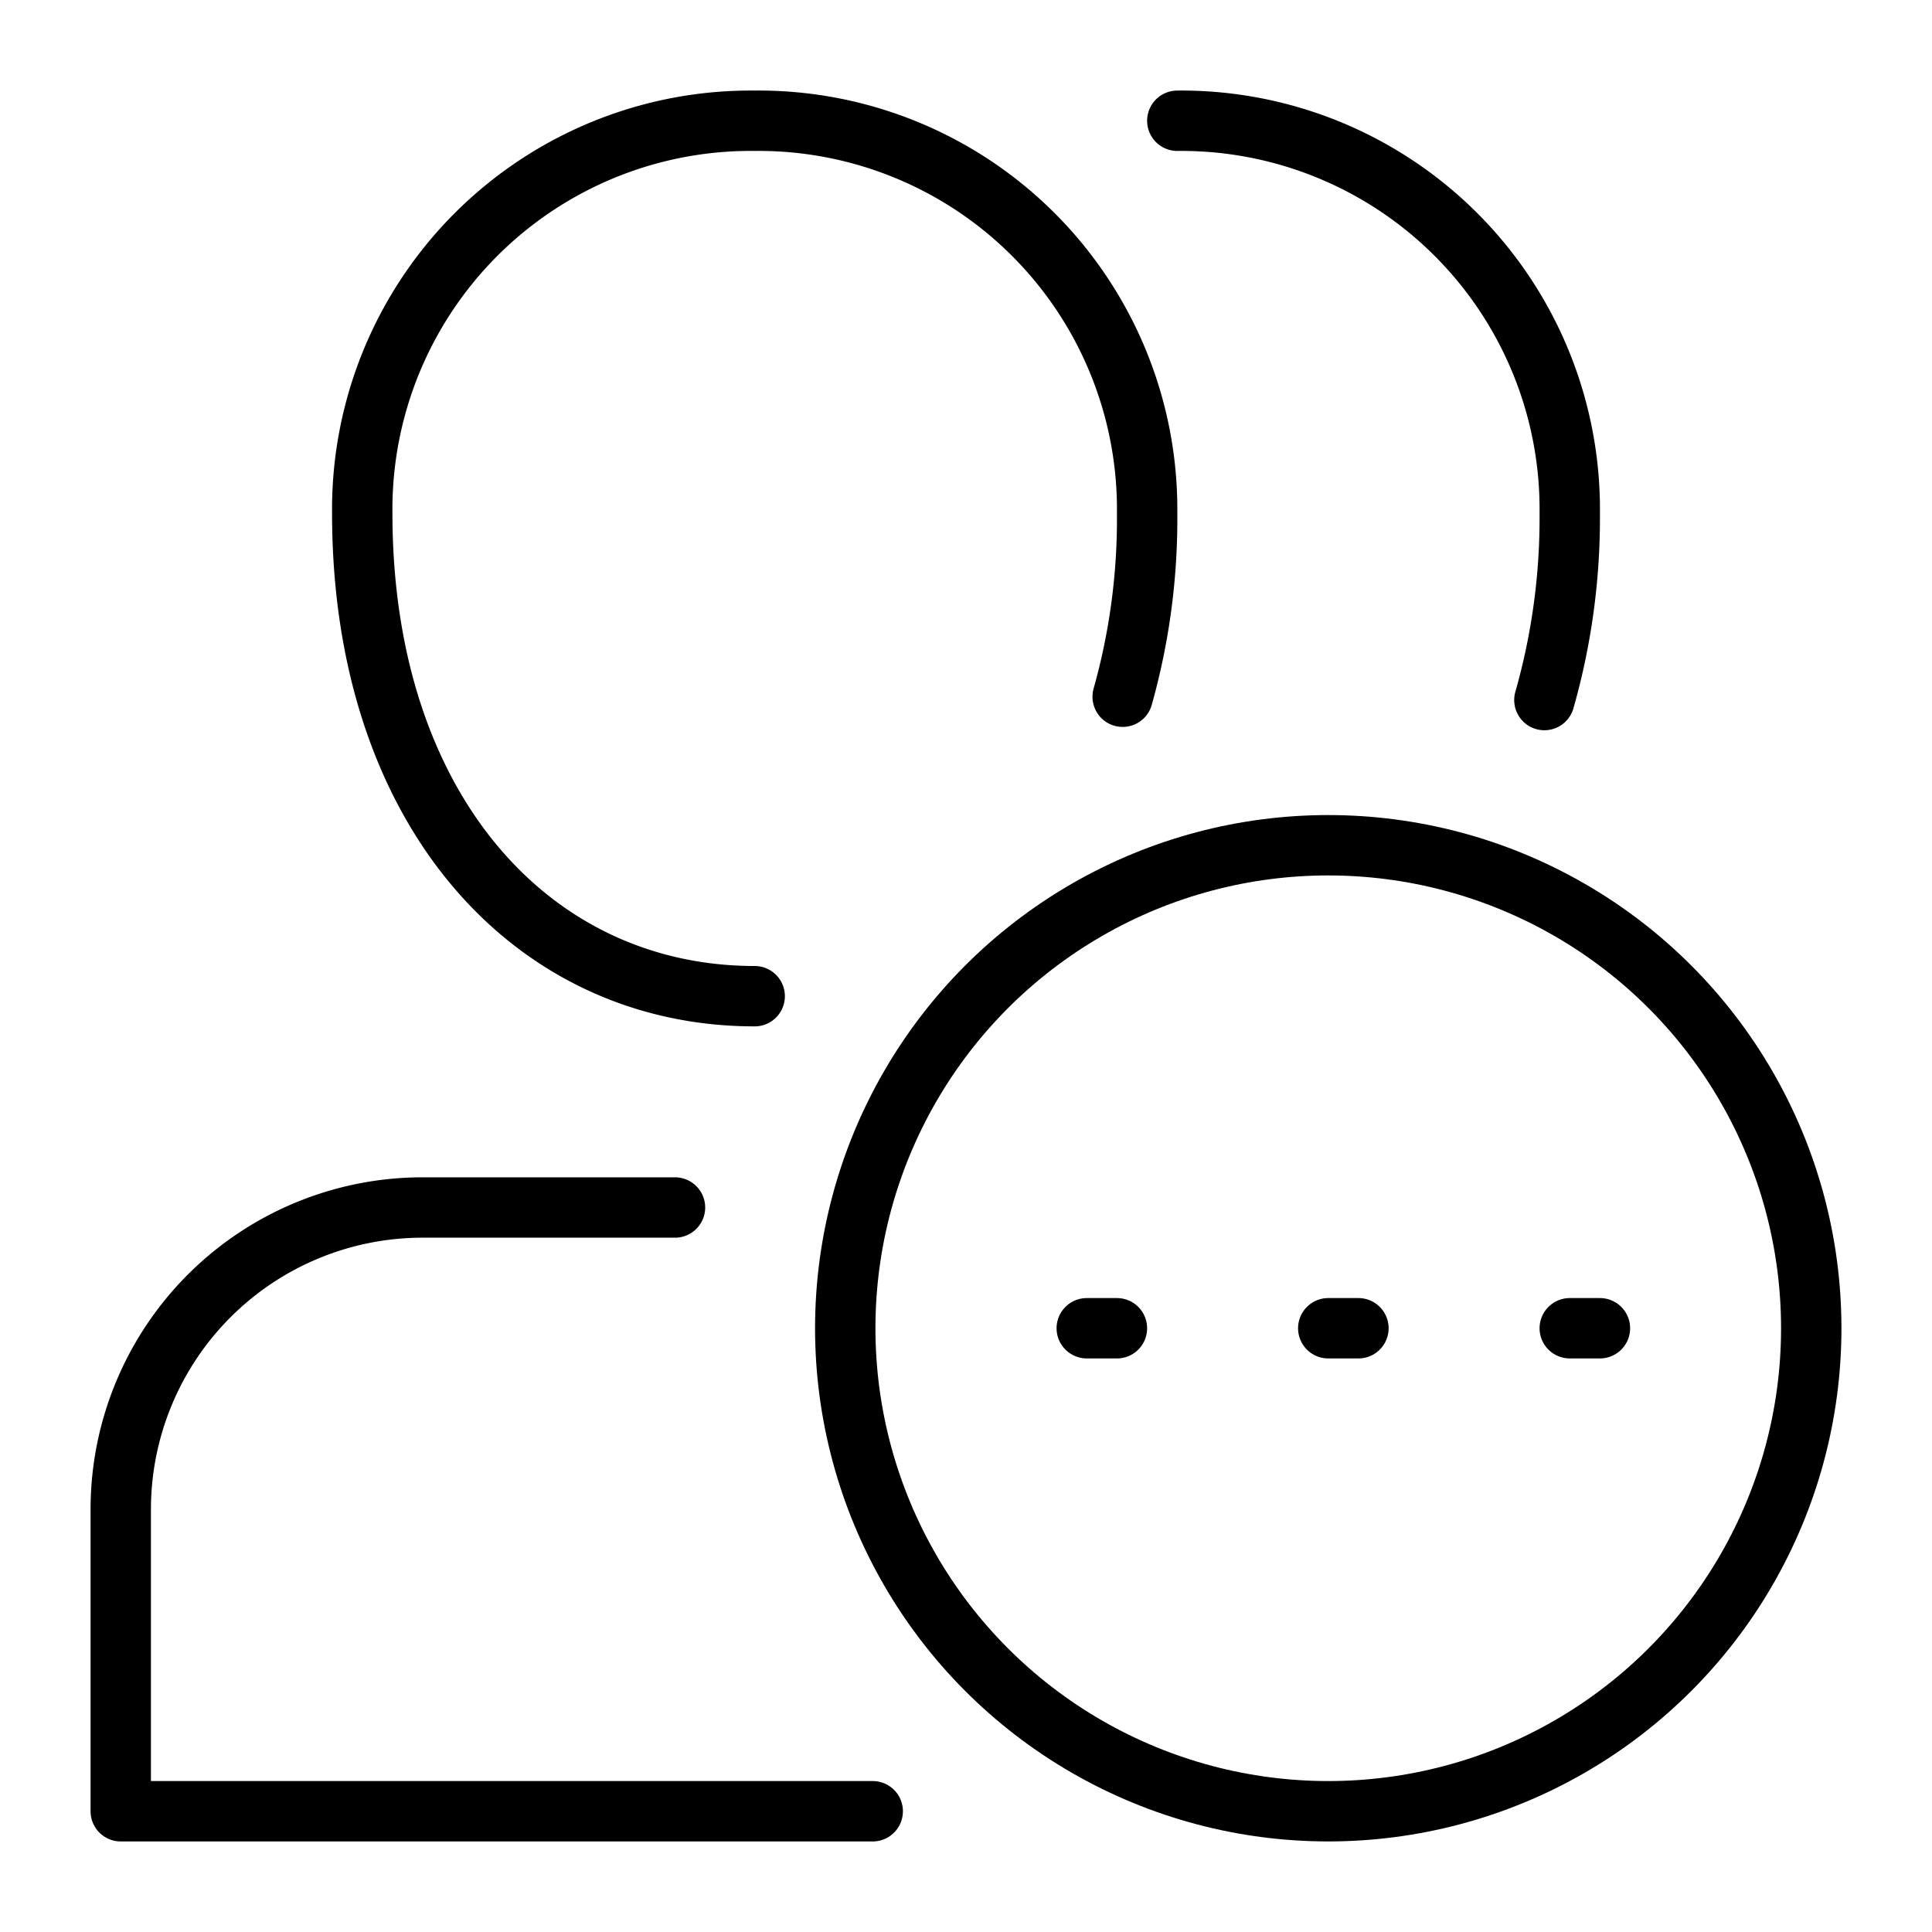 <svg xmlns="http://www.w3.org/2000/svg" width="64" height="64" viewBox="0 0 64 64">
  <title>users-pending</title>
  <path d="M22.36,40H14A10,10,0,0,0,4,50V60H28.91" fill="none" stroke="#000" stroke-linecap="round" stroke-linejoin="round" stroke-width="2"/>
  <path d="M37.19,23.08A21.71,21.71,0,0,0,38,17,12.87,12.87,0,0,0,25,4,12.87,12.87,0,0,0,12,17c0,9.85,5.64,16,13,16" fill="none" stroke="#000" stroke-linecap="round" stroke-linejoin="round" stroke-width="2"/>
  <path d="M51.16,23.19A22,22,0,0,0,52,17,12.87,12.87,0,0,0,39,4" fill="none" stroke="#000" stroke-linecap="round" stroke-linejoin="round" stroke-width="2"/>
  <circle cx="44" cy="44" r="16" fill="none" stroke="#000" stroke-linecap="round" stroke-linejoin="round" stroke-width="2"/>
  <line x1="36" y1="44" x2="37" y2="44" fill="none" stroke="#000" stroke-linecap="round" stroke-linejoin="round" stroke-width="2"/>
  <line x1="44" y1="44" x2="45" y2="44" fill="none" stroke="#000" stroke-linecap="round" stroke-linejoin="round" stroke-width="2"/>
  <line x1="52" y1="44" x2="53" y2="44" fill="none" stroke="#000" stroke-linecap="round" stroke-linejoin="round" stroke-width="2"/>
</svg>
